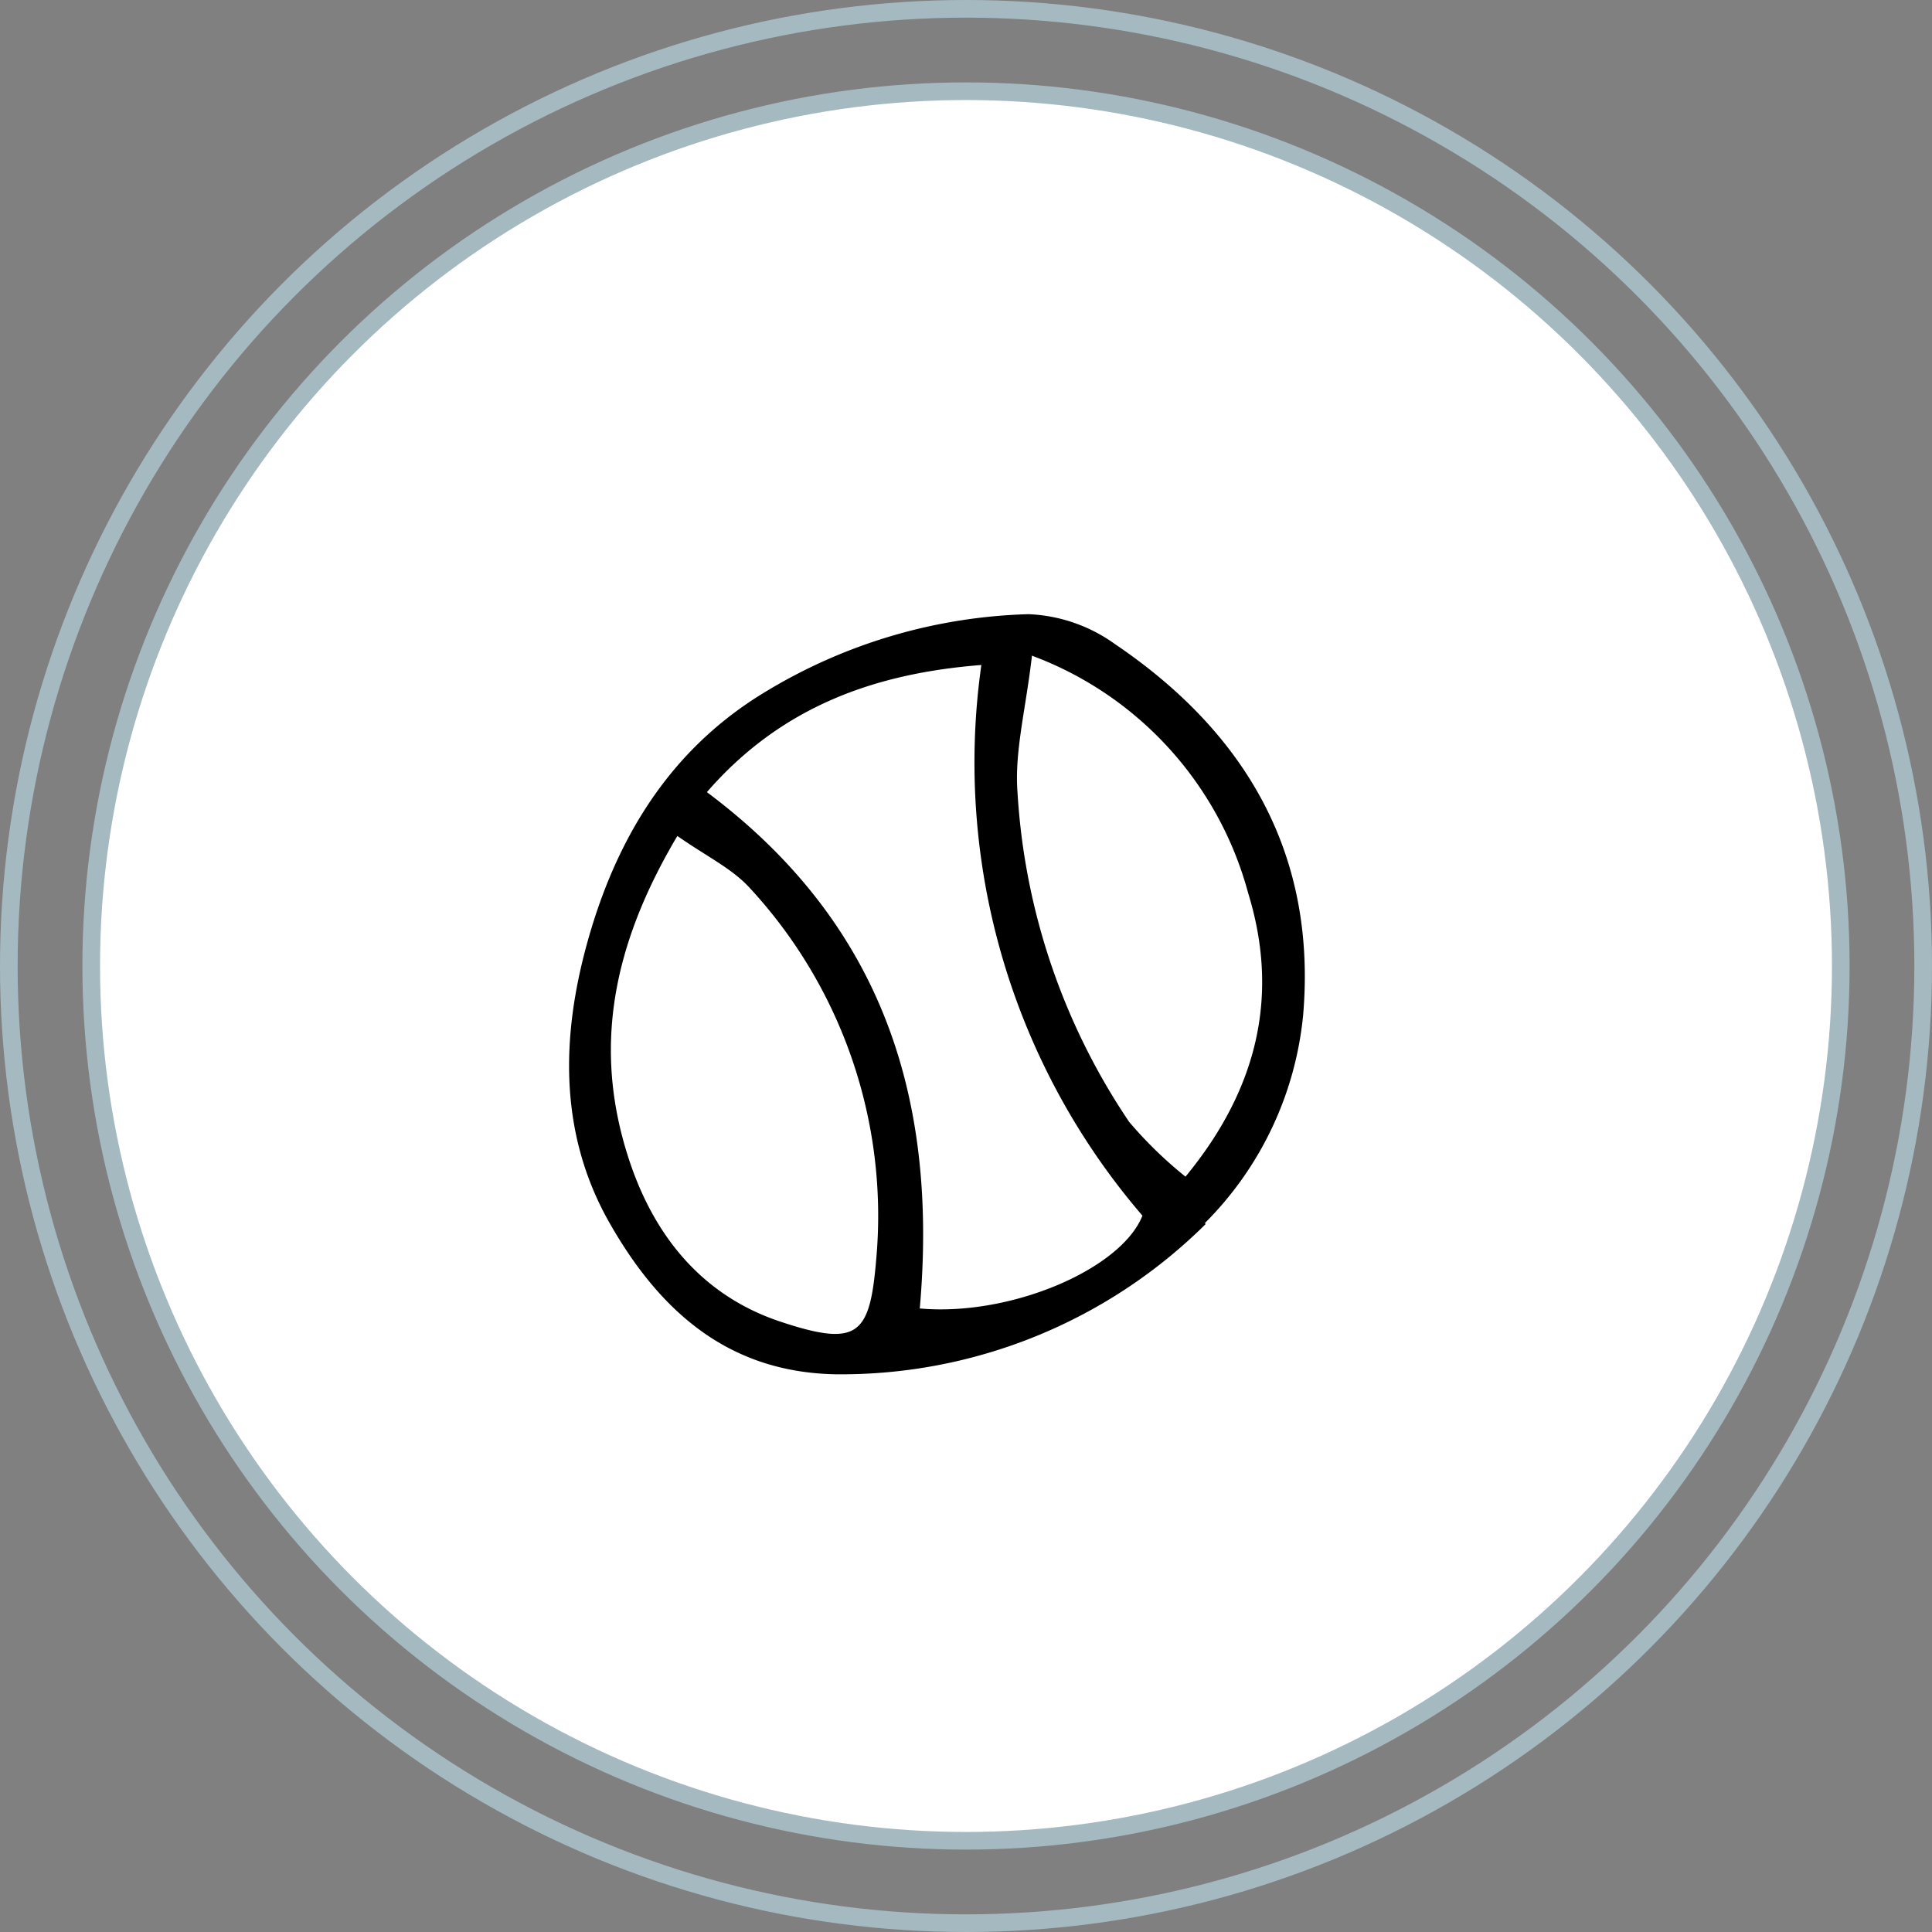 <svg id="Layer_1" data-name="Layer 1" xmlns="http://www.w3.org/2000/svg" viewBox="0 0 109.5 109.5"><rect x="0" y="0" width="109.5" height="109.5" fill="#808080" stroke="none"/><defs><style>.cls-1{fill:#fff;}.cls-2{fill:none;stroke:#a5b9c1;stroke-miterlimit:10;}.cls-3{fill-rule:evenodd;}</style></defs><title>2</title><path class="cls-1" d="M328.33,307.75a49.58,49.58,0,1,1-49.58-49.58,49.58,49.58,0,0,1,49.58,49.58" transform="translate(-224 -253)"/><circle class="cls-2" cx="54.75" cy="54.75" r="49.58"/><circle class="cls-2" cx="54.75" cy="54.75" r="54.25"/><path class="cls-3" d="M292.34,322.37a29.33,29.33,0,0,1-21,8.52c-6.1-.12-9.95-3.61-12.76-8.52-2.92-5.09-2.78-10.62-1.28-16,1.62-5.81,4.62-10.84,10-14.11a30.33,30.33,0,0,1,15-4.45,9,9,0,0,1,4.9,1.7c7.39,5,11.43,11.88,10.66,21a19.29,19.29,0,0,1-5.58,11.82M264.07,297.9c10.14,7.58,13.08,17.65,12.06,29.26,5.14,0.46,11.41-2.22,12.62-5.26a39.39,39.39,0,0,1-9.13-31.21c-6,.47-11.32,2.33-15.55,7.2m-1.68,2.49c-3.69,6.22-4.81,12.07-2.73,18.37,1.44,4.36,4.18,7.7,8.58,9.16s5.06,0.76,5.42-3.52a27.36,27.36,0,0,0-7.2-21.1c-1-1.08-2.41-1.75-4.07-2.91m20.1-10.23c-0.35,3.06-1,5.45-.82,7.77A37.31,37.31,0,0,0,288,316.59a23.54,23.54,0,0,0,3.19,3.1c4.18-5.07,5.3-10.4,3.55-16.08a19.86,19.86,0,0,0-12.23-13.44" transform="translate(-224 -253)"/></svg>